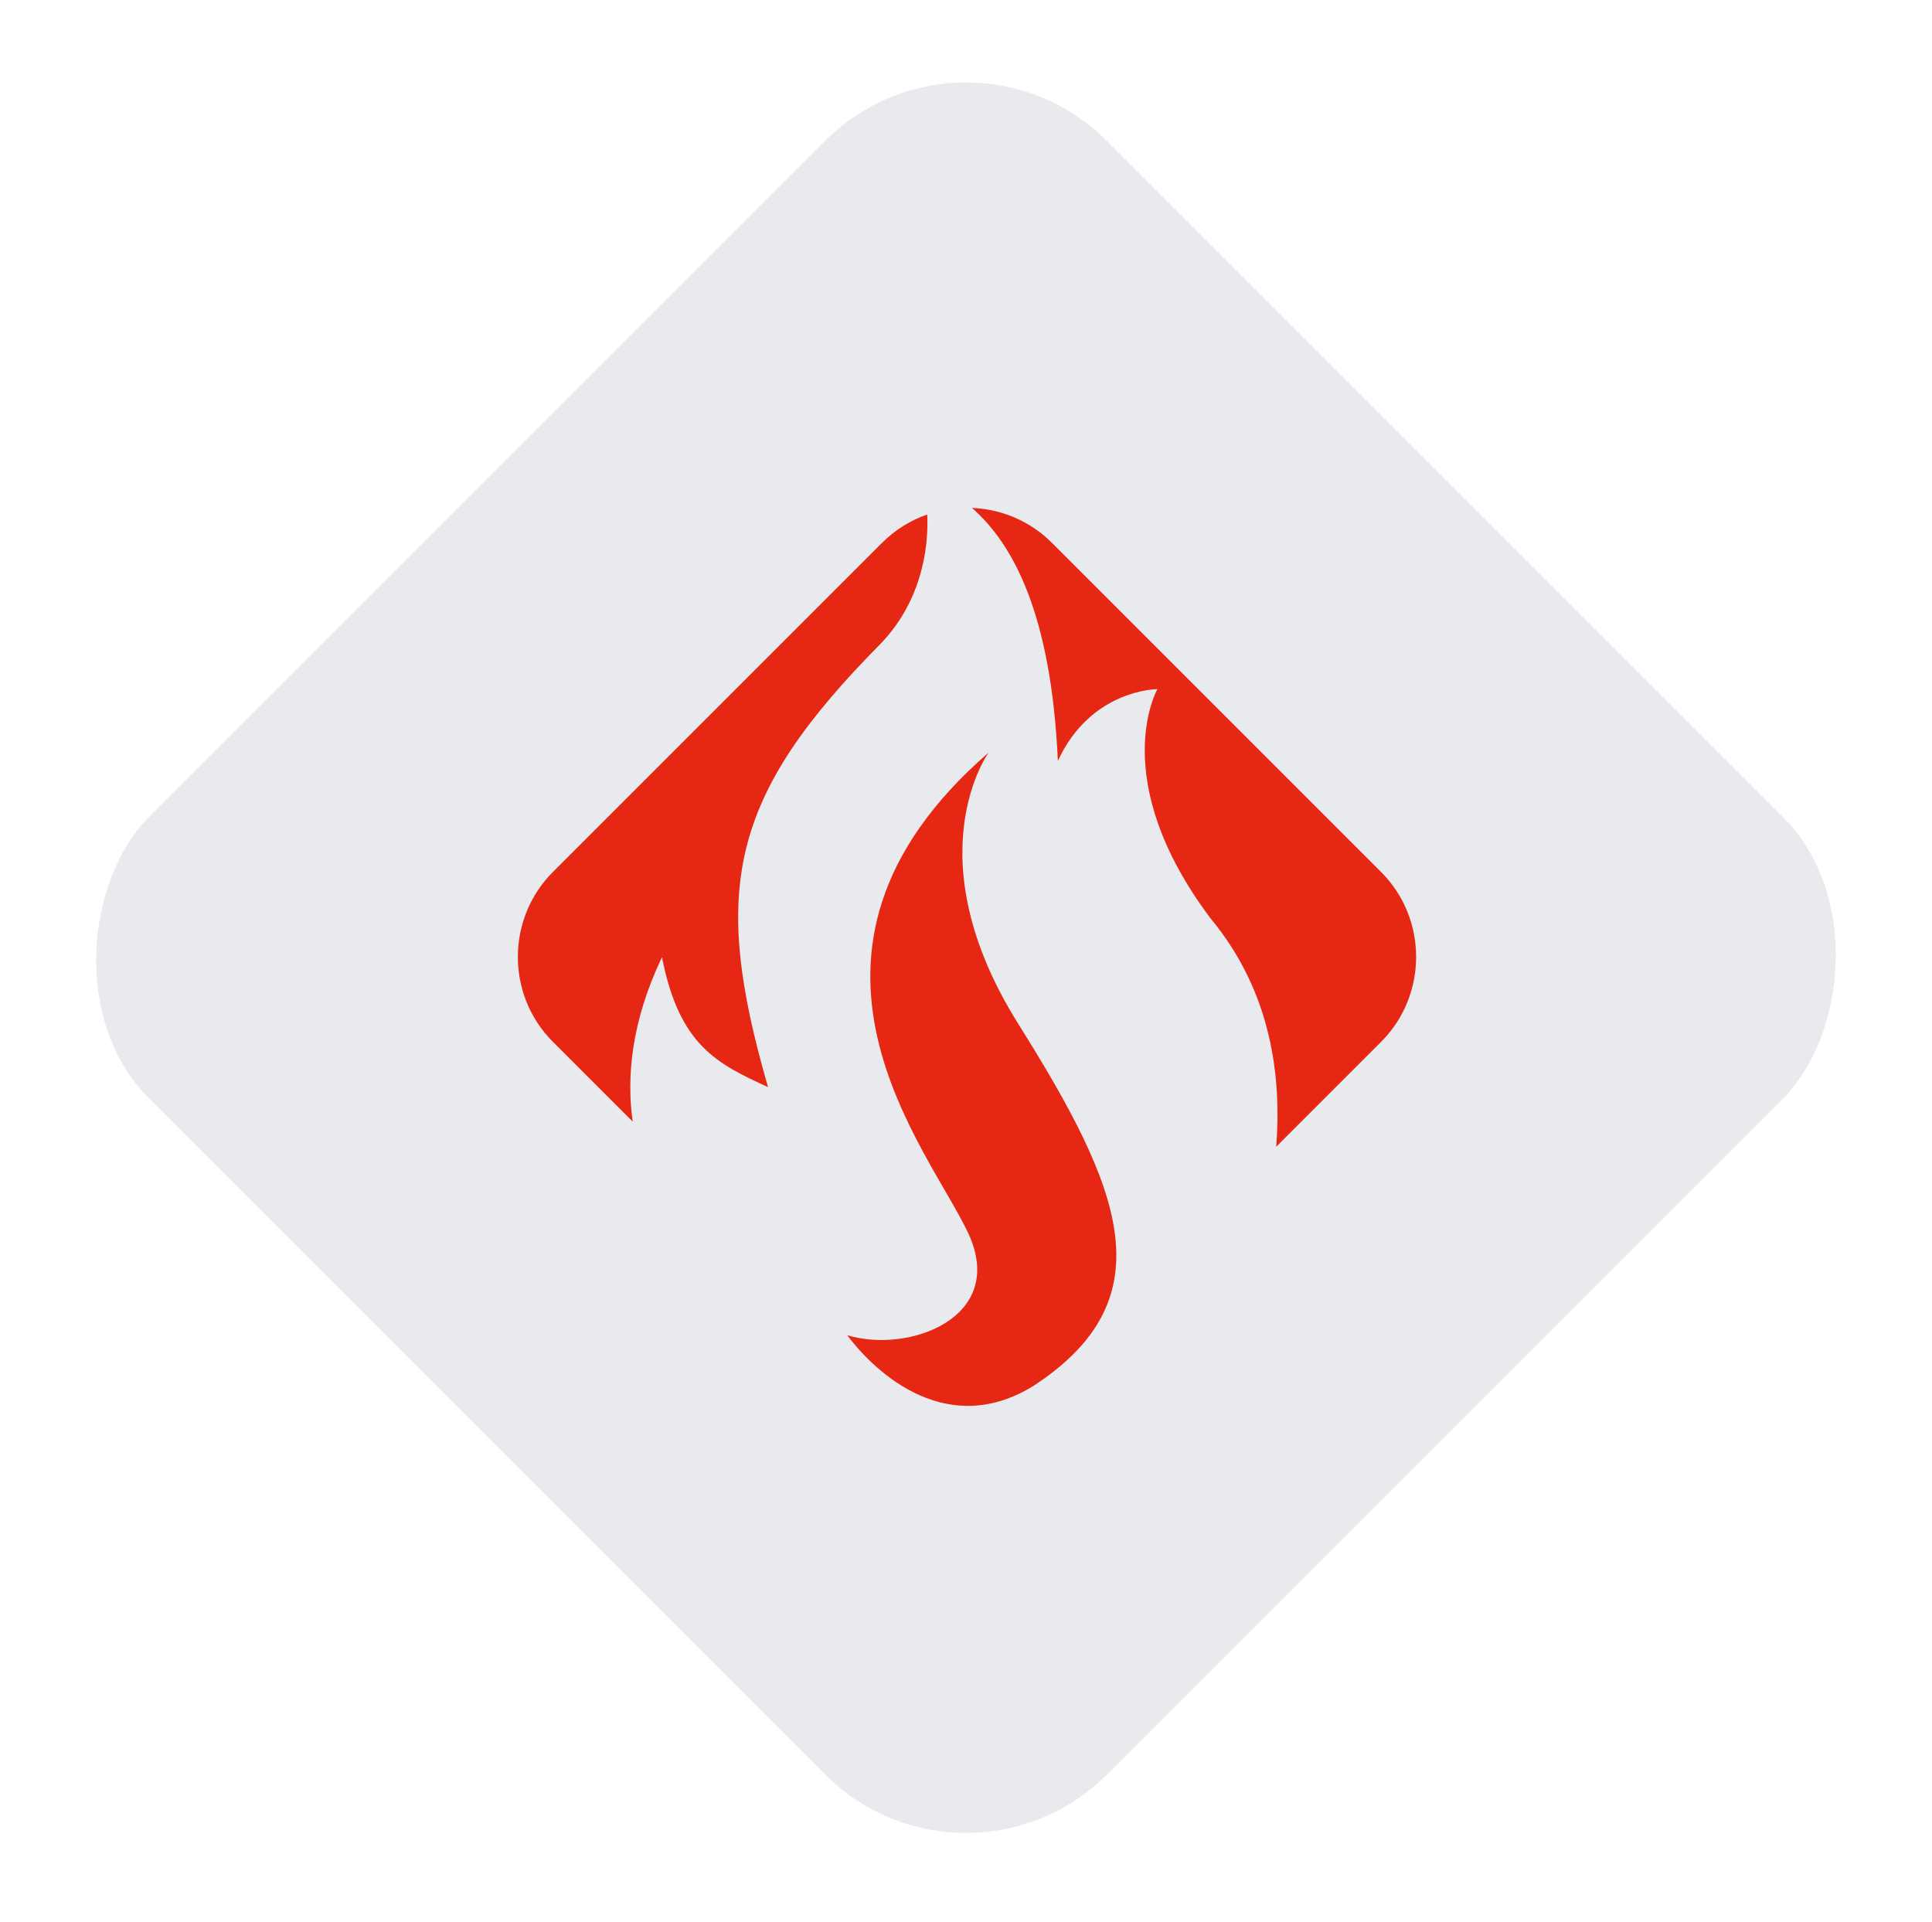 <svg width="194" height="193" viewBox="0 0 194 193" fill="none" xmlns="http://www.w3.org/2000/svg">
<rect x="97" width="136" height="136" rx="20" transform="rotate(45 97 0)" fill="#E8EAEE"/>
<path d="M88.448 64.616C92.392 60.506 93.279 55.315 93.107 51.661C91.449 52.238 89.893 53.186 88.574 54.505L55.517 87.56C50.828 92.249 50.828 99.922 55.517 104.611L63.536 112.629C62.906 108.217 63.359 102.633 66.474 96.112C68.196 104.94 71.979 106.806 77.122 109.161C71.366 89.245 73.251 79.962 88.448 64.616Z" fill="#E52713"/>
<path d="M138.683 87.56L105.626 54.506C103.407 52.287 100.521 51.119 97.598 51C101.695 54.591 105.553 61.566 106.225 76.404C109.544 69.195 116.22 69.195 116.22 69.195C116.22 69.195 111.051 78.239 121.569 92.233C127.739 99.668 128.685 108.253 128.15 115.144L138.683 104.611C143.371 99.922 143.371 92.249 138.683 87.56Z" fill="#E52713"/>
<path d="M99.275 75.562C76.055 95.735 93.339 115.409 97.242 123.864C101.144 132.319 91.237 135.944 85.074 134.071C88.045 138.034 95.257 144.529 103.899 139.08C117.219 130.274 112.572 119.277 102.248 102.808C91.687 85.963 99.275 75.562 99.275 75.562Z" fill="#E52713"/>
</svg>
